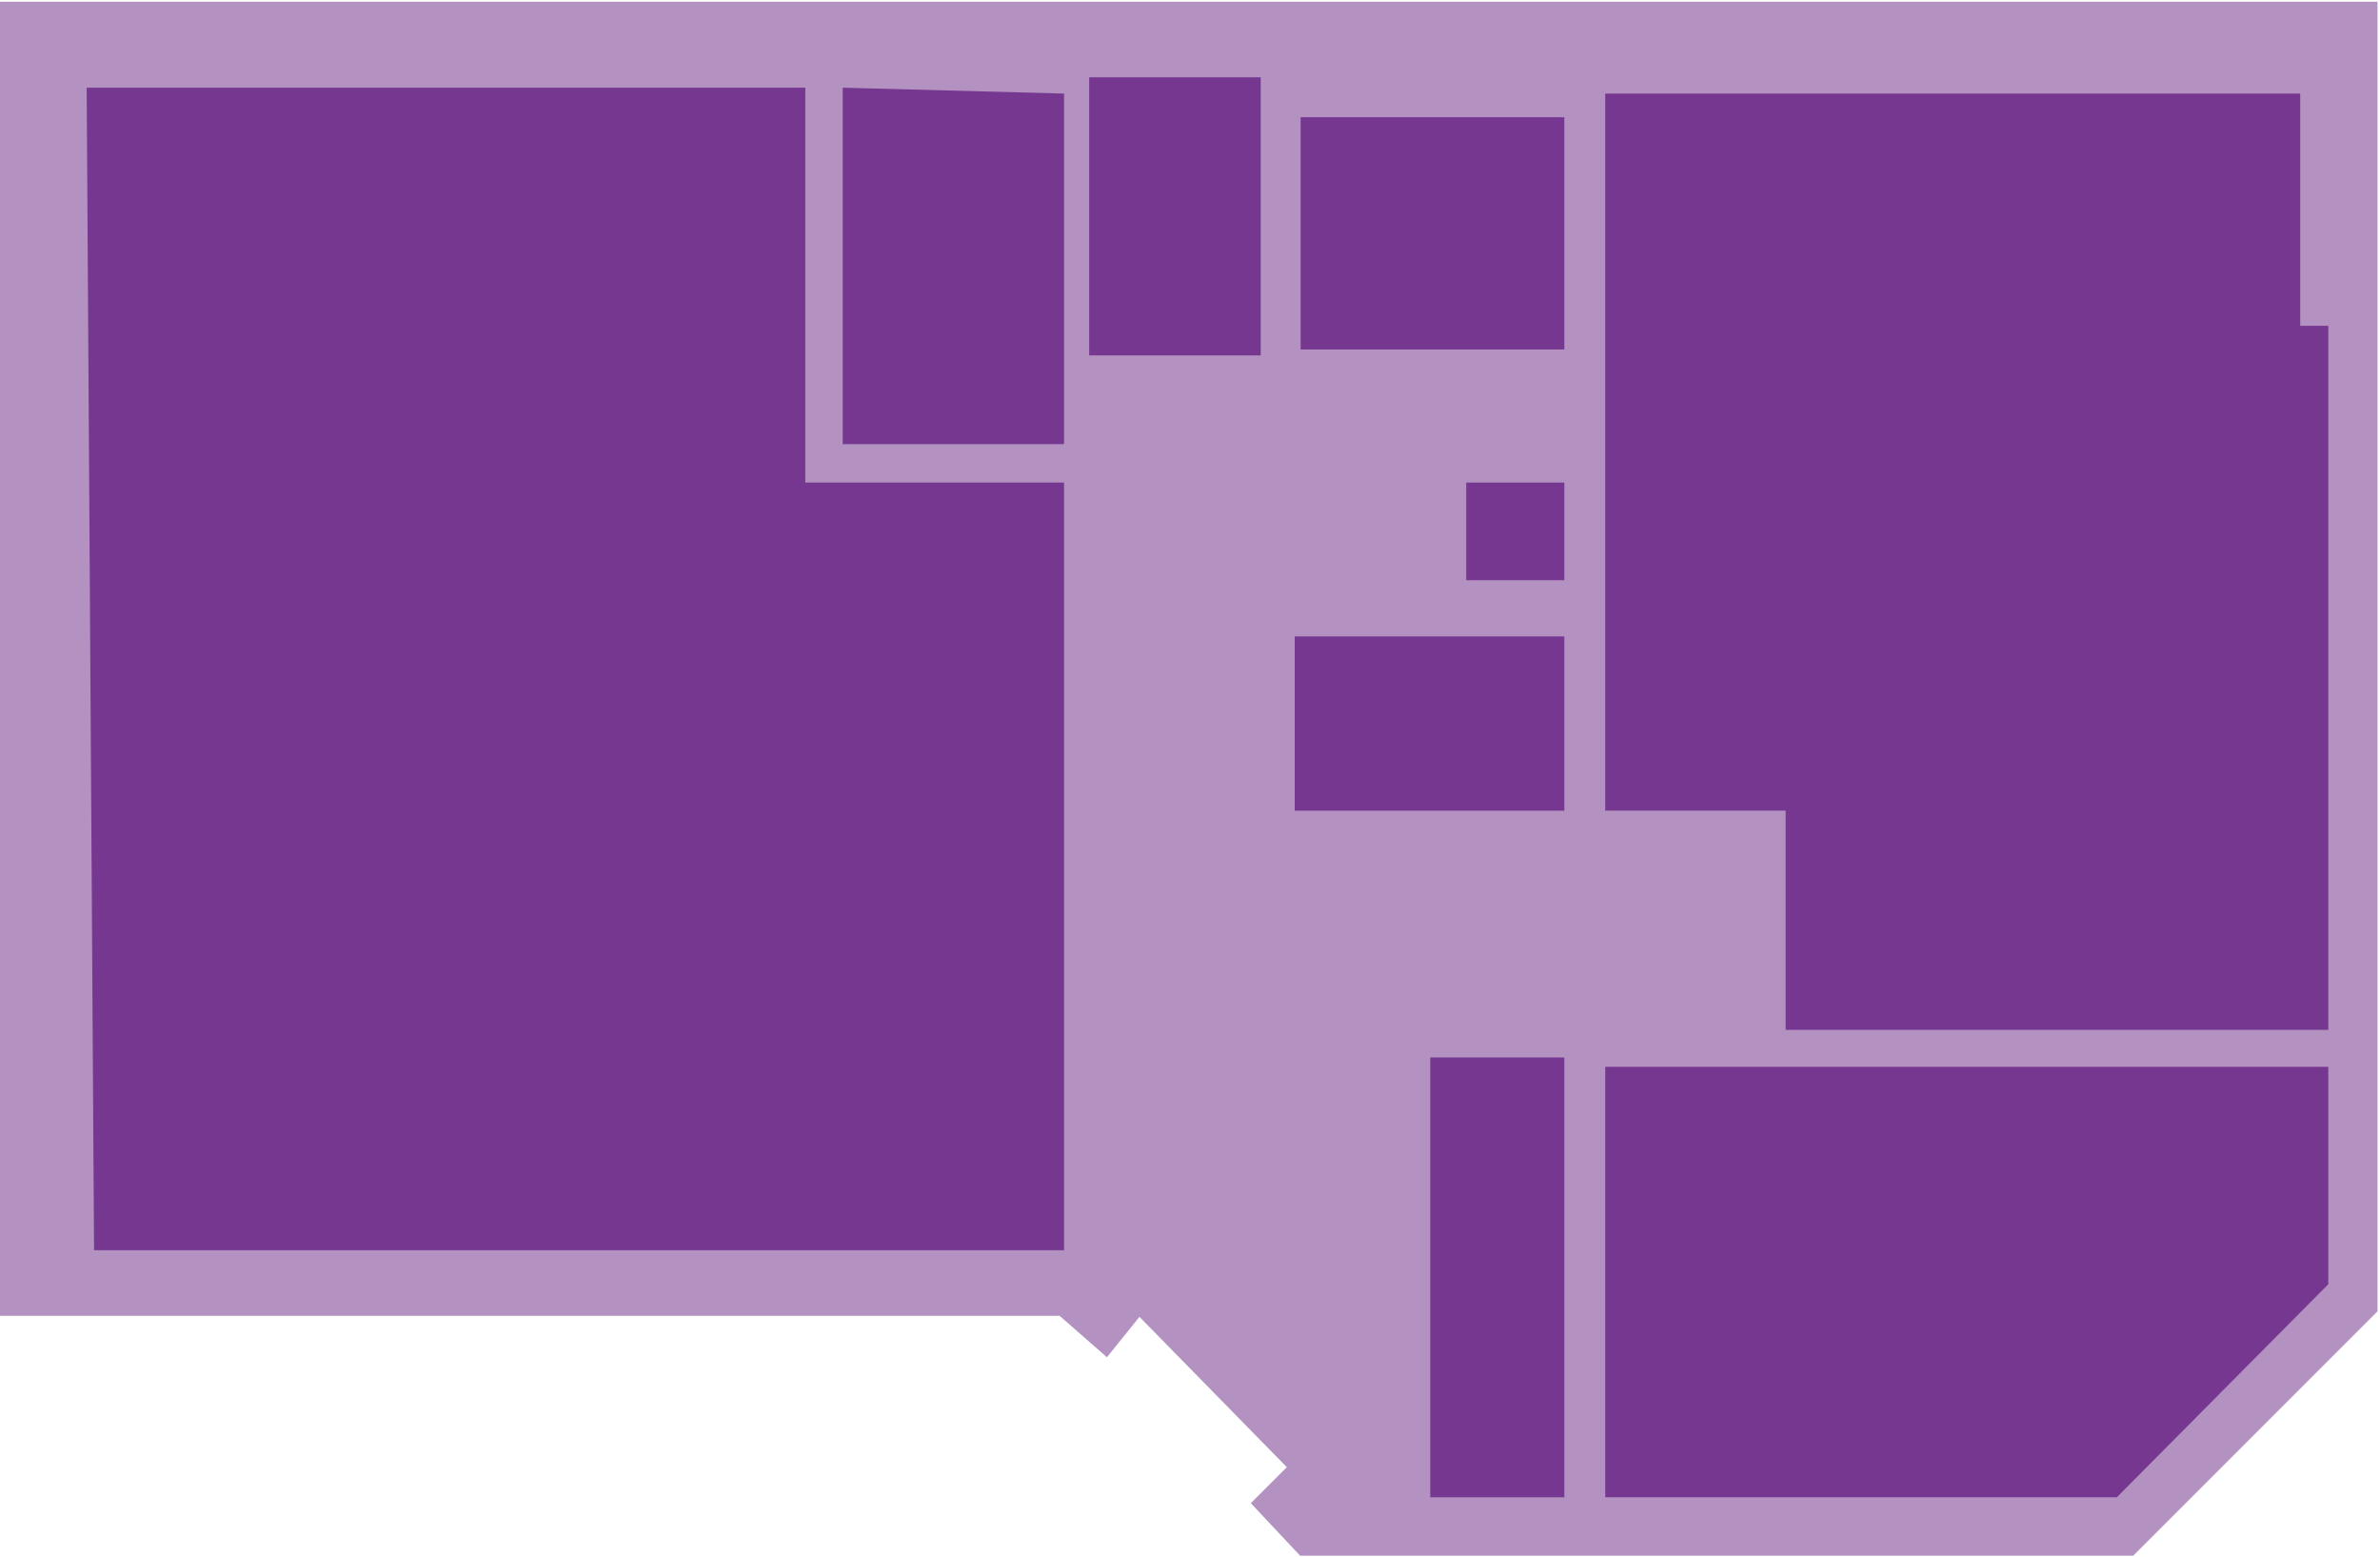 <svg width="766" height="501" viewBox="0 0 766 501" fill="none" xmlns="http://www.w3.org/2000/svg">
<g id="EnergyTransitionLevel1">
<g id="1st Floor">
<path id="Vector" opacity="0.55" d="M0 0.553H765.196V421.935L686.577 500.553H418.448L402.585 483.645L414.166 472.064L366.734 423.692L356.267 436.691L341.033 423.367H0V0.553Z" fill="#75378F"/>
</g>
<g id="EA8">
<path id="Vector_2" d="M503.48 340.244H460.331V481.749H503.48V340.244Z" fill="#75378F"/>
</g>
<g id="EA7">
<path id="Vector_3" d="M516.646 343.254H749.36V413.197L681.306 481.743H516.646V343.254Z" fill="#75378F"/>
</g>
<g id="EA6">
<path id="Vector_4" d="M516.646 260.823H574.703V331.361H749.36V104.831H740.318V30.115H516.646V260.823Z" fill="#75378F"/>
</g>
<g id="EA5">
<path id="Vector_5" d="M503.48 204.772H416.705V260.83H503.48V204.772Z" fill="#75378F"/>
</g>
<g id="EA4">
<path id="Vector_6" d="M503.48 155.272H471.912V186.681H503.48V155.272Z" fill="#75378F"/>
</g>
<g id="EA3">
<path id="Vector_7" d="M503.48 37.725H418.607V112.441H503.48V37.725Z" fill="#75378F"/>
</g>
<g id="EA2">
<path id="Vector_8" d="M405.76 24.878H350.553V114.344H405.76V24.878Z" fill="#75378F"/>
</g>
<g id="EA1">
<path id="Vector_9" d="M342.466 402.266H30.274L27.895 28.212H259.184V155.272H342.466V402.266Z" fill="#75378F"/>
</g>
<g id="EA1c/EA1a">
<path id="Vector_10" d="M271.235 28.212L342.465 30.115V142.902H271.235V28.212Z" fill="#75378F"/>
</g>
</g>
</svg>
